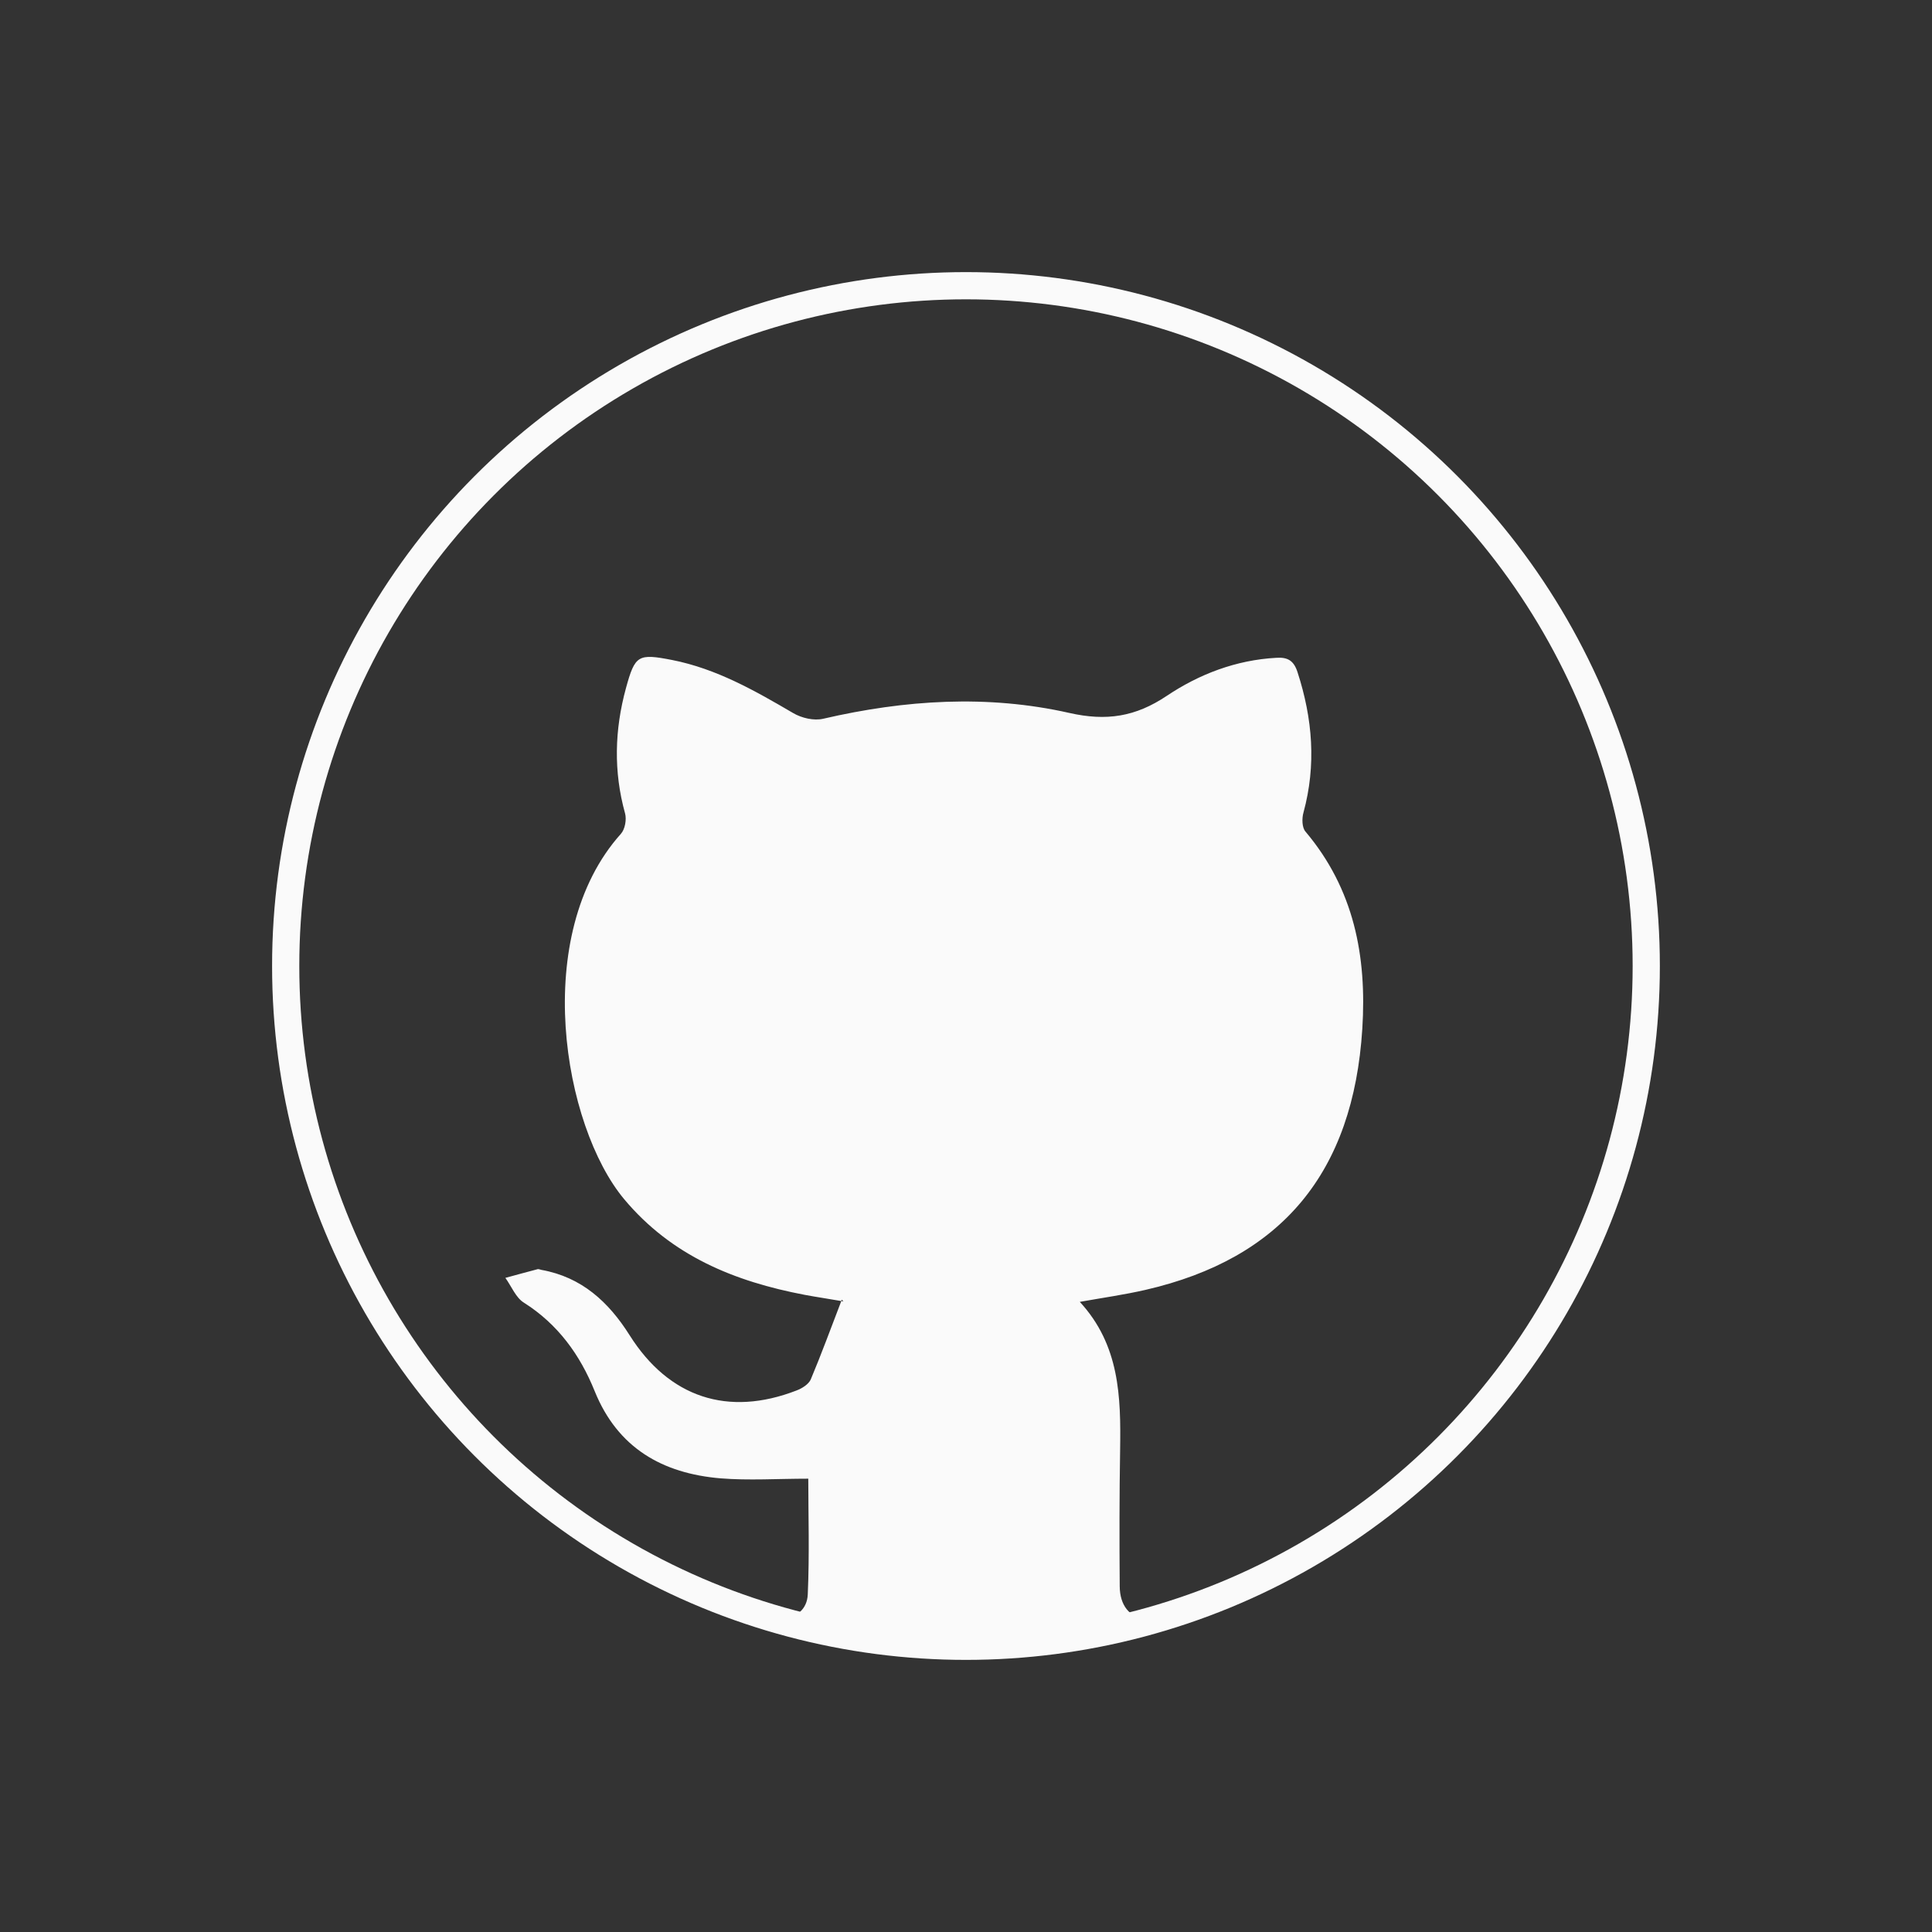 <?xml version="1.0" encoding="utf-8"?>
<!-- Generator: Adobe Illustrator 16.0.0, SVG Export Plug-In . SVG Version: 6.00 Build 0)  -->
<!DOCTYPE svg PUBLIC "-//W3C//DTD SVG 1.1//EN" "http://www.w3.org/Graphics/SVG/1.1/DTD/svg11.dtd">
<svg version="1.1" id="Layer_1" xmlns="http://www.w3.org/2000/svg" xmlns:xlink="http://www.w3.org/1999/xlink" x="0px" y="0px"
	 width="71px" height="71px" viewBox="0 0 71 71" style="enable-background:new 0 0 71 71;" xml:space="preserve">
<rect x="0" y="0" width="71" height="71" fill="#333333" stroke="none"/>
<path style="fill:#EFEBE3;" d="M35.506,35.493h-0.012v0.015C35.498,35.502,35.502,35.498,35.506,35.493z"/>
<g>
	<circle style="fill:none;stroke:#FAFAFA;stroke-miterlimit:10;" cx="35.499" cy="35.5" r="25"/>
	<rect x="30.605" y="46.654" style="fill:#FAFAFA;" width="0" height="0.005"/>
	<path style="fill:#FAFAFA;" d="M19.251,47.871c1.252,0.791,2.067,1.922,2.604,3.255c0.846,2.088,2.486,3.02,4.619,3.202
		c1.041,0.084,2.091,0.013,3.23,0.013c0,1.297,0.047,2.778-0.019,4.252c-0.024,0.558-0.43,0.876-1,0.905
		c2.125,0.649,4.379,1.002,6.716,1.002c2.33,0,4.574-0.351,6.692-0.996c-0.583-0.074-0.94-0.502-0.944-1.214
		c-0.013-1.677-0.013-3.35,0.015-5.025c0.029-1.928-0.015-3.832-1.482-5.422c0.872-0.155,1.647-0.265,2.406-0.439
		c5.03-1.154,7.643-4.328,7.976-9.593c0.17-2.68-0.307-5.138-2.087-7.249c-0.131-0.148-0.137-0.485-0.075-0.702
		c0.475-1.744,0.336-3.45-0.218-5.156c-0.136-0.426-0.361-0.559-0.782-0.53c-1.477,0.081-2.831,0.6-4.022,1.397
		c-1.151,0.772-2.221,0.939-3.587,0.628c-3.009-0.678-6.036-0.481-9.039,0.214c-0.339,0.082-0.796-0.025-1.107-0.209
		c-1.41-0.826-2.819-1.628-4.444-1.949c-1.256-0.245-1.366-0.182-1.699,1.032c-0.419,1.533-0.461,3.065-0.033,4.605
		c0.061,0.224-0.002,0.583-0.153,0.75c-3.33,3.715-2.125,10.736,0.119,13.426c1.747,2.089,4.063,3.027,6.637,3.517
		c0.447,0.084,0.893,0.147,1.339,0.227c0.008-0.02,0.014-0.032,0.021-0.05c0.084,0.094,0.069,0.063,0.052,0.062
		c-0.024-0.004-0.045-0.007-0.068-0.012c-0.386,1.003-0.731,1.948-1.123,2.881c-0.078,0.178-0.321,0.33-0.52,0.405
		c-2.524,0.979-4.693,0.259-6.138-2.031c-0.772-1.224-1.763-2.136-3.241-2.4c-0.046-0.01-0.094-0.033-0.137-0.026
		c-0.398,0.104-0.792,0.213-1.187,0.32C18.796,47.271,18.954,47.686,19.251,47.871z"/>
</g>
</svg>
